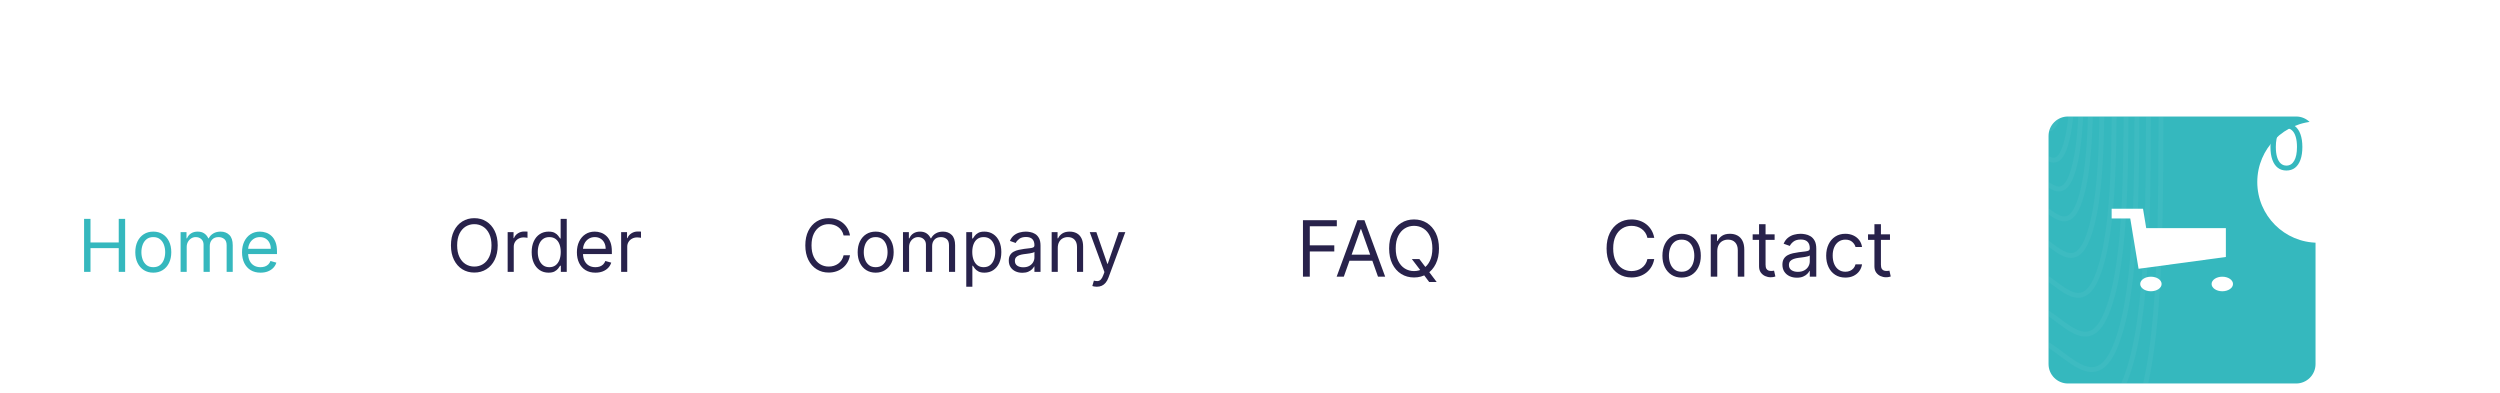 <svg width="515" height="81" viewBox="0 0 515 81" fill="none" xmlns="http://www.w3.org/2000/svg">
<path d="M102.526 50.545C102.526 51.696 102.318 52.69 101.902 53.528C101.487 54.367 100.917 55.013 100.192 55.467C99.468 55.922 98.641 56.149 97.71 56.149C96.78 56.149 95.952 55.922 95.228 55.467C94.504 55.013 93.934 54.367 93.518 53.528C93.103 52.69 92.895 51.696 92.895 50.545C92.895 49.395 93.103 48.401 93.518 47.562C93.934 46.724 94.504 46.078 95.228 45.624C95.952 45.169 96.78 44.942 97.71 44.942C98.641 44.942 99.468 45.169 100.192 45.624C100.917 46.078 101.487 46.724 101.902 47.562C102.318 48.401 102.526 49.395 102.526 50.545ZM101.247 50.545C101.247 49.601 101.089 48.804 100.773 48.154C100.461 47.504 100.036 47.012 99.5 46.678C98.967 46.344 98.371 46.178 97.71 46.178C97.05 46.178 96.451 46.344 95.915 46.678C95.382 47.012 94.958 47.504 94.642 48.154C94.329 48.804 94.173 49.601 94.173 50.545C94.173 51.49 94.329 52.287 94.642 52.937C94.958 53.587 95.382 54.079 95.915 54.413C96.451 54.746 97.05 54.913 97.71 54.913C98.371 54.913 98.967 54.746 99.5 54.413C100.036 54.079 100.461 53.587 100.773 52.937C101.089 52.287 101.247 51.49 101.247 50.545ZM104.576 56V47.818H105.791V49.054H105.876C106.025 48.649 106.295 48.321 106.686 48.069C107.076 47.816 107.517 47.69 108.007 47.69C108.099 47.69 108.214 47.692 108.353 47.696C108.491 47.699 108.596 47.705 108.667 47.712V48.99C108.625 48.979 108.527 48.963 108.374 48.942C108.225 48.917 108.067 48.905 107.9 48.905C107.502 48.905 107.147 48.988 106.835 49.155C106.526 49.319 106.281 49.546 106.1 49.837C105.922 50.125 105.833 50.453 105.833 50.822V56H104.576ZM112.998 56.17C112.316 56.17 111.714 55.998 111.192 55.654C110.67 55.306 110.262 54.816 109.967 54.184C109.672 53.548 109.525 52.797 109.525 51.93C109.525 51.071 109.672 50.325 109.967 49.693C110.262 49.061 110.672 48.573 111.197 48.228C111.723 47.884 112.33 47.712 113.019 47.712C113.552 47.712 113.973 47.8 114.282 47.978C114.594 48.152 114.832 48.351 114.995 48.575C115.162 48.795 115.292 48.976 115.384 49.118H115.491V45.091H116.748V56H115.533V54.743H115.384C115.292 54.892 115.161 55.08 114.99 55.307C114.82 55.531 114.576 55.732 114.26 55.909C113.944 56.084 113.523 56.17 112.998 56.17ZM113.168 55.041C113.673 55.041 114.099 54.91 114.447 54.647C114.795 54.381 115.059 54.013 115.24 53.544C115.422 53.072 115.512 52.527 115.512 51.909C115.512 51.298 115.423 50.764 115.246 50.306C115.068 49.844 114.805 49.485 114.457 49.23C114.109 48.971 113.68 48.841 113.168 48.841C112.636 48.841 112.192 48.978 111.837 49.251C111.485 49.521 111.221 49.889 111.043 50.354C110.869 50.815 110.782 51.334 110.782 51.909C110.782 52.492 110.871 53.021 111.048 53.496C111.229 53.969 111.496 54.345 111.847 54.626C112.202 54.903 112.643 55.041 113.168 55.041ZM122.655 56.17C121.867 56.17 121.187 55.996 120.615 55.648C120.047 55.297 119.608 54.807 119.299 54.178C118.994 53.546 118.841 52.811 118.841 51.973C118.841 51.135 118.994 50.396 119.299 49.757C119.608 49.114 120.038 48.614 120.588 48.255C121.142 47.893 121.789 47.712 122.527 47.712C122.953 47.712 123.374 47.783 123.79 47.925C124.205 48.067 124.583 48.298 124.924 48.617C125.265 48.933 125.537 49.352 125.739 49.874C125.942 50.396 126.043 51.039 126.043 51.803V52.335H119.736V51.249H124.765C124.765 50.787 124.672 50.375 124.488 50.013C124.306 49.651 124.047 49.365 123.71 49.155C123.376 48.946 122.982 48.841 122.527 48.841C122.027 48.841 121.593 48.965 121.228 49.214C120.865 49.459 120.587 49.778 120.391 50.173C120.196 50.567 120.098 50.989 120.098 51.44V52.165C120.098 52.783 120.205 53.306 120.418 53.736C120.635 54.162 120.935 54.487 121.318 54.711C121.702 54.931 122.147 55.041 122.655 55.041C122.985 55.041 123.284 54.995 123.55 54.903C123.82 54.807 124.053 54.665 124.248 54.477C124.443 54.285 124.594 54.047 124.701 53.763L125.915 54.104C125.787 54.516 125.572 54.878 125.271 55.19C124.969 55.499 124.596 55.741 124.152 55.915C123.708 56.085 123.209 56.17 122.655 56.17ZM127.955 56V47.818H129.17V49.054H129.255C129.404 48.649 129.674 48.321 130.065 48.069C130.455 47.816 130.896 47.69 131.386 47.69C131.478 47.69 131.593 47.692 131.732 47.696C131.87 47.699 131.975 47.705 132.046 47.712V48.99C132.004 48.979 131.906 48.963 131.753 48.942C131.604 48.917 131.446 48.905 131.279 48.905C130.881 48.905 130.526 48.988 130.214 49.155C129.905 49.319 129.66 49.546 129.479 49.837C129.301 50.125 129.212 50.453 129.212 50.822V56H127.955Z" fill="#28224B"/>
<path d="M268.409 57V45.364H275.386V46.614H269.818V50.545H274.864V51.795H269.818V57H268.409ZM276.824 57H275.347L279.619 45.364H281.074L285.347 57H283.869L280.392 47.205H280.301L276.824 57ZM277.369 52.455H283.324V53.705H277.369V52.455ZM290.839 53.364H292.385L293.68 55.068L294.021 55.523L295.953 58.091H294.408L293.135 56.386L292.817 55.955L290.839 53.364ZM296.43 51.182C296.43 52.409 296.209 53.47 295.766 54.364C295.322 55.258 294.714 55.947 293.942 56.432C293.169 56.917 292.286 57.159 291.294 57.159C290.302 57.159 289.419 56.917 288.646 56.432C287.874 55.947 287.266 55.258 286.822 54.364C286.379 53.47 286.158 52.409 286.158 51.182C286.158 49.955 286.379 48.894 286.822 48C287.266 47.106 287.874 46.417 288.646 45.932C289.419 45.447 290.302 45.205 291.294 45.205C292.286 45.205 293.169 45.447 293.942 45.932C294.714 46.417 295.322 47.106 295.766 48C296.209 48.894 296.43 49.955 296.43 51.182ZM295.067 51.182C295.067 50.174 294.898 49.324 294.561 48.631C294.228 47.938 293.775 47.413 293.203 47.057C292.635 46.701 291.999 46.523 291.294 46.523C290.589 46.523 289.951 46.701 289.379 47.057C288.811 47.413 288.358 47.938 288.021 48.631C287.688 49.324 287.521 50.174 287.521 51.182C287.521 52.189 287.688 53.04 288.021 53.733C288.358 54.426 288.811 54.951 289.379 55.307C289.951 55.663 290.589 55.841 291.294 55.841C291.999 55.841 292.635 55.663 293.203 55.307C293.775 54.951 294.228 54.426 294.561 53.733C294.898 53.04 295.067 52.189 295.067 51.182Z" fill="#28224B"/>
<path d="M17.321 56V45.091H18.642V49.949H24.459V45.091H25.78V56H24.459V51.121H18.642V56H17.321ZM31.578 56.17C30.839 56.17 30.191 55.995 29.634 55.643C29.08 55.291 28.646 54.8 28.334 54.168C28.025 53.535 27.871 52.797 27.871 51.952C27.871 51.099 28.025 50.355 28.334 49.72C28.646 49.084 29.08 48.591 29.634 48.239C30.191 47.887 30.839 47.712 31.578 47.712C32.317 47.712 32.963 47.887 33.517 48.239C34.074 48.591 34.508 49.084 34.817 49.72C35.129 50.355 35.285 51.099 35.285 51.952C35.285 52.797 35.129 53.535 34.817 54.168C34.508 54.8 34.074 55.291 33.517 55.643C32.963 55.995 32.317 56.17 31.578 56.17ZM31.578 55.041C32.139 55.041 32.601 54.897 32.963 54.61C33.325 54.322 33.593 53.944 33.767 53.475C33.941 53.006 34.028 52.499 34.028 51.952C34.028 51.405 33.941 50.895 33.767 50.423C33.593 49.951 33.325 49.569 32.963 49.278C32.601 48.986 32.139 48.841 31.578 48.841C31.017 48.841 30.555 48.986 30.193 49.278C29.831 49.569 29.563 49.951 29.389 50.423C29.215 50.895 29.128 51.405 29.128 51.952C29.128 52.499 29.215 53.006 29.389 53.475C29.563 53.944 29.831 54.322 30.193 54.61C30.555 54.897 31.017 55.041 31.578 55.041ZM37.204 56V47.818H38.419V49.097H38.525C38.696 48.66 38.971 48.321 39.351 48.079C39.731 47.834 40.187 47.712 40.72 47.712C41.26 47.712 41.709 47.834 42.068 48.079C42.43 48.321 42.712 48.66 42.914 49.097H43C43.209 48.674 43.523 48.338 43.943 48.09C44.362 47.838 44.864 47.712 45.45 47.712C46.182 47.712 46.78 47.941 47.245 48.399C47.71 48.853 47.943 49.562 47.943 50.524V56H46.686V50.524C46.686 49.92 46.521 49.489 46.19 49.23C45.86 48.971 45.471 48.841 45.024 48.841C44.449 48.841 44.003 49.015 43.687 49.363C43.371 49.707 43.213 50.144 43.213 50.673V56H41.934V50.396C41.934 49.931 41.783 49.556 41.482 49.272C41.18 48.985 40.791 48.841 40.315 48.841C39.988 48.841 39.683 48.928 39.399 49.102C39.118 49.276 38.891 49.517 38.717 49.826C38.547 50.132 38.461 50.485 38.461 50.886V56H37.204ZM53.672 56.17C52.883 56.17 52.203 55.996 51.632 55.648C51.063 55.297 50.625 54.807 50.316 54.178C50.011 53.546 49.858 52.811 49.858 51.973C49.858 51.135 50.011 50.396 50.316 49.757C50.625 49.114 51.055 48.614 51.605 48.255C52.159 47.893 52.805 47.712 53.544 47.712C53.97 47.712 54.391 47.783 54.806 47.925C55.222 48.067 55.6 48.298 55.941 48.617C56.282 48.933 56.553 49.352 56.756 49.874C56.958 50.396 57.06 51.039 57.06 51.803V52.335H50.753V51.249H55.781C55.781 50.787 55.689 50.375 55.504 50.013C55.323 49.651 55.064 49.365 54.727 49.155C54.393 48.946 53.998 48.841 53.544 48.841C53.043 48.841 52.61 48.965 52.244 49.214C51.882 49.459 51.603 49.778 51.408 50.173C51.213 50.567 51.115 50.989 51.115 51.44V52.165C51.115 52.783 51.221 53.306 51.435 53.736C51.651 54.162 51.951 54.487 52.335 54.711C52.718 54.931 53.164 55.041 53.672 55.041C54.002 55.041 54.3 54.995 54.567 54.903C54.837 54.807 55.069 54.665 55.264 54.477C55.46 54.285 55.611 54.047 55.717 53.763L56.932 54.104C56.804 54.516 56.589 54.878 56.287 55.19C55.985 55.499 55.612 55.741 55.169 55.915C54.725 56.085 54.226 56.17 53.672 56.17Z" fill="#35B8BE"/>
<path d="M340.773 49H339.364C339.28 48.595 339.134 48.239 338.926 47.932C338.722 47.625 338.472 47.367 338.176 47.159C337.884 46.947 337.561 46.788 337.205 46.682C336.848 46.576 336.477 46.523 336.091 46.523C335.386 46.523 334.748 46.701 334.176 47.057C333.608 47.413 333.155 47.938 332.818 48.631C332.485 49.324 332.318 50.174 332.318 51.182C332.318 52.189 332.485 53.04 332.818 53.733C333.155 54.426 333.608 54.951 334.176 55.307C334.748 55.663 335.386 55.841 336.091 55.841C336.477 55.841 336.848 55.788 337.205 55.682C337.561 55.576 337.884 55.419 338.176 55.21C338.472 54.998 338.722 54.739 338.926 54.432C339.134 54.121 339.28 53.765 339.364 53.364H340.773C340.667 53.958 340.473 54.49 340.193 54.96C339.913 55.43 339.564 55.83 339.148 56.159C338.731 56.485 338.263 56.733 337.744 56.903C337.229 57.074 336.678 57.159 336.091 57.159C335.098 57.159 334.216 56.917 333.443 56.432C332.67 55.947 332.063 55.258 331.619 54.364C331.176 53.47 330.955 52.409 330.955 51.182C330.955 49.955 331.176 48.894 331.619 48C332.063 47.106 332.67 46.417 333.443 45.932C334.216 45.447 335.098 45.205 336.091 45.205C336.678 45.205 337.229 45.29 337.744 45.46C338.263 45.631 338.731 45.881 339.148 46.21C339.564 46.536 339.913 46.934 340.193 47.403C340.473 47.869 340.667 48.401 340.773 49ZM346.413 57.182C345.625 57.182 344.934 56.994 344.339 56.619C343.749 56.244 343.286 55.72 342.953 55.045C342.624 54.371 342.459 53.583 342.459 52.682C342.459 51.773 342.624 50.979 342.953 50.301C343.286 49.623 343.749 49.097 344.339 48.722C344.934 48.347 345.625 48.159 346.413 48.159C347.201 48.159 347.891 48.347 348.482 48.722C349.076 49.097 349.538 49.623 349.868 50.301C350.201 50.979 350.368 51.773 350.368 52.682C350.368 53.583 350.201 54.371 349.868 55.045C349.538 55.72 349.076 56.244 348.482 56.619C347.891 56.994 347.201 57.182 346.413 57.182ZM346.413 55.977C347.012 55.977 347.504 55.824 347.891 55.517C348.277 55.21 348.563 54.807 348.749 54.307C348.934 53.807 349.027 53.265 349.027 52.682C349.027 52.099 348.934 51.555 348.749 51.051C348.563 50.547 348.277 50.14 347.891 49.83C347.504 49.519 347.012 49.364 346.413 49.364C345.815 49.364 345.322 49.519 344.936 49.83C344.55 50.14 344.264 50.547 344.078 51.051C343.893 51.555 343.8 52.099 343.8 52.682C343.8 53.265 343.893 53.807 344.078 54.307C344.264 54.807 344.55 55.21 344.936 55.517C345.322 55.824 345.815 55.977 346.413 55.977ZM353.756 51.75V57H352.415V48.273H353.71V49.636H353.824C354.028 49.193 354.339 48.837 354.756 48.568C355.172 48.295 355.71 48.159 356.369 48.159C356.96 48.159 357.477 48.28 357.92 48.523C358.364 48.761 358.708 49.125 358.955 49.614C359.201 50.099 359.324 50.712 359.324 51.455V57H357.983V51.545C357.983 50.86 357.805 50.326 357.449 49.943C357.093 49.557 356.604 49.364 355.983 49.364C355.555 49.364 355.172 49.456 354.835 49.642C354.502 49.828 354.239 50.099 354.045 50.455C353.852 50.811 353.756 51.242 353.756 51.75ZM365.57 48.273V49.409H361.047V48.273H365.57ZM362.365 46.182H363.706V54.5C363.706 54.879 363.761 55.163 363.871 55.352C363.984 55.538 364.128 55.663 364.303 55.727C364.481 55.788 364.668 55.818 364.865 55.818C365.013 55.818 365.134 55.811 365.229 55.795C365.323 55.776 365.399 55.761 365.456 55.75L365.729 56.955C365.638 56.989 365.511 57.023 365.348 57.057C365.185 57.095 364.979 57.114 364.729 57.114C364.35 57.114 363.979 57.032 363.615 56.869C363.255 56.706 362.956 56.458 362.717 56.125C362.482 55.792 362.365 55.371 362.365 54.864V46.182ZM370.155 57.205C369.602 57.205 369.1 57.1 368.649 56.892C368.198 56.68 367.84 56.375 367.575 55.977C367.31 55.576 367.178 55.091 367.178 54.523C367.178 54.023 367.276 53.617 367.473 53.307C367.67 52.992 367.933 52.746 368.263 52.568C368.592 52.39 368.956 52.258 369.354 52.17C369.755 52.08 370.159 52.008 370.564 51.955C371.094 51.886 371.524 51.835 371.854 51.801C372.187 51.763 372.429 51.701 372.581 51.614C372.736 51.526 372.814 51.375 372.814 51.159V51.114C372.814 50.553 372.661 50.117 372.354 49.807C372.051 49.496 371.59 49.341 370.973 49.341C370.333 49.341 369.831 49.481 369.467 49.761C369.104 50.042 368.848 50.341 368.7 50.659L367.428 50.205C367.655 49.674 367.958 49.261 368.337 48.966C368.719 48.667 369.136 48.458 369.587 48.341C370.041 48.22 370.488 48.159 370.928 48.159C371.208 48.159 371.53 48.193 371.893 48.261C372.261 48.326 372.615 48.46 372.956 48.665C373.301 48.869 373.587 49.178 373.814 49.591C374.041 50.004 374.155 50.557 374.155 51.25V57H372.814V55.818H372.746C372.655 56.008 372.503 56.21 372.291 56.426C372.079 56.642 371.797 56.826 371.445 56.977C371.092 57.129 370.662 57.205 370.155 57.205ZM370.359 56C370.89 56 371.337 55.896 371.7 55.688C372.068 55.479 372.344 55.21 372.53 54.881C372.719 54.551 372.814 54.205 372.814 53.841V52.614C372.757 52.682 372.632 52.744 372.439 52.801C372.25 52.854 372.03 52.901 371.78 52.943C371.534 52.981 371.293 53.015 371.058 53.045C370.827 53.072 370.64 53.095 370.496 53.114C370.147 53.159 369.821 53.233 369.518 53.335C369.219 53.434 368.977 53.583 368.791 53.784C368.609 53.981 368.518 54.25 368.518 54.591C368.518 55.057 368.691 55.409 369.036 55.648C369.384 55.883 369.825 56 370.359 56ZM380.148 57.182C379.33 57.182 378.625 56.989 378.034 56.602C377.443 56.216 376.989 55.684 376.67 55.006C376.352 54.328 376.193 53.553 376.193 52.682C376.193 51.795 376.356 51.013 376.682 50.335C377.011 49.653 377.47 49.121 378.057 48.739C378.648 48.352 379.337 48.159 380.125 48.159C380.739 48.159 381.292 48.273 381.784 48.5C382.277 48.727 382.68 49.045 382.994 49.455C383.309 49.864 383.504 50.341 383.58 50.886H382.239C382.136 50.489 381.909 50.136 381.557 49.83C381.208 49.519 380.739 49.364 380.148 49.364C379.625 49.364 379.167 49.5 378.773 49.773C378.383 50.042 378.078 50.422 377.858 50.915C377.642 51.403 377.534 51.977 377.534 52.636C377.534 53.311 377.64 53.898 377.852 54.398C378.068 54.898 378.371 55.286 378.761 55.562C379.155 55.839 379.617 55.977 380.148 55.977C380.496 55.977 380.812 55.917 381.097 55.795C381.381 55.674 381.621 55.5 381.818 55.273C382.015 55.045 382.155 54.773 382.239 54.455H383.58C383.504 54.97 383.316 55.434 383.017 55.847C382.722 56.256 382.33 56.581 381.841 56.824C381.356 57.062 380.792 57.182 380.148 57.182ZM389.335 48.273V49.409H384.812V48.273H389.335ZM386.131 46.182H387.472V54.5C387.472 54.879 387.527 55.163 387.636 55.352C387.75 55.538 387.894 55.663 388.068 55.727C388.246 55.788 388.434 55.818 388.631 55.818C388.778 55.818 388.9 55.811 388.994 55.795C389.089 55.776 389.165 55.761 389.222 55.75L389.494 56.955C389.403 56.989 389.277 57.023 389.114 57.057C388.951 57.095 388.744 57.114 388.494 57.114C388.116 57.114 387.744 57.032 387.381 56.869C387.021 56.706 386.722 56.458 386.483 56.125C386.248 55.792 386.131 55.371 386.131 54.864V46.182Z" fill="#28224B"/>
<path d="M175.099 48.5H173.778C173.7 48.12 173.564 47.786 173.368 47.499C173.176 47.211 172.942 46.969 172.665 46.774C172.392 46.575 172.088 46.426 171.754 46.327C171.42 46.227 171.072 46.178 170.71 46.178C170.05 46.178 169.451 46.344 168.915 46.678C168.382 47.012 167.958 47.504 167.642 48.154C167.33 48.804 167.173 49.601 167.173 50.545C167.173 51.49 167.33 52.287 167.642 52.937C167.958 53.587 168.382 54.079 168.915 54.413C169.451 54.746 170.05 54.913 170.71 54.913C171.072 54.913 171.42 54.864 171.754 54.764C172.088 54.665 172.392 54.517 172.665 54.322C172.942 54.123 173.176 53.88 173.368 53.592C173.564 53.301 173.7 52.967 173.778 52.591H175.099C175 53.148 174.819 53.647 174.556 54.088C174.293 54.528 173.967 54.903 173.576 55.212C173.185 55.517 172.747 55.75 172.26 55.909C171.777 56.069 171.261 56.149 170.71 56.149C169.78 56.149 168.952 55.922 168.228 55.467C167.504 55.013 166.934 54.367 166.518 53.528C166.103 52.69 165.895 51.696 165.895 50.545C165.895 49.395 166.103 48.401 166.518 47.562C166.934 46.724 167.504 46.078 168.228 45.624C168.952 45.169 169.78 44.942 170.71 44.942C171.261 44.942 171.777 45.022 172.26 45.181C172.747 45.341 173.185 45.576 173.576 45.885C173.967 46.19 174.293 46.563 174.556 47.003C174.819 47.44 175 47.939 175.099 48.5ZM180.388 56.17C179.649 56.17 179.001 55.995 178.443 55.643C177.889 55.291 177.456 54.8 177.144 54.168C176.835 53.535 176.68 52.797 176.68 51.952C176.68 51.099 176.835 50.355 177.144 49.72C177.456 49.084 177.889 48.591 178.443 48.239C179.001 47.887 179.649 47.712 180.388 47.712C181.126 47.712 181.772 47.887 182.326 48.239C182.884 48.591 183.317 49.084 183.626 49.72C183.939 50.355 184.095 51.099 184.095 51.952C184.095 52.797 183.939 53.535 183.626 54.168C183.317 54.8 182.884 55.291 182.326 55.643C181.772 55.995 181.126 56.17 180.388 56.17ZM180.388 55.041C180.949 55.041 181.41 54.897 181.772 54.61C182.135 54.322 182.403 53.944 182.577 53.475C182.751 53.006 182.838 52.499 182.838 51.952C182.838 51.405 182.751 50.895 182.577 50.423C182.403 49.951 182.135 49.569 181.772 49.278C181.41 48.986 180.949 48.841 180.388 48.841C179.826 48.841 179.365 48.986 179.003 49.278C178.64 49.569 178.372 49.951 178.198 50.423C178.024 50.895 177.937 51.405 177.937 51.952C177.937 52.499 178.024 53.006 178.198 53.475C178.372 53.944 178.64 54.322 179.003 54.61C179.365 54.897 179.826 55.041 180.388 55.041ZM186.014 56V47.818H187.228V49.097H187.335C187.505 48.66 187.781 48.321 188.161 48.079C188.54 47.834 188.997 47.712 189.529 47.712C190.069 47.712 190.518 47.834 190.877 48.079C191.239 48.321 191.522 48.66 191.724 49.097H191.809C192.019 48.674 192.333 48.338 192.752 48.09C193.171 47.838 193.674 47.712 194.26 47.712C194.991 47.712 195.589 47.941 196.055 48.399C196.52 48.853 196.752 49.562 196.752 50.524V56H195.495V50.524C195.495 49.92 195.33 49.489 195 49.23C194.67 48.971 194.281 48.841 193.833 48.841C193.258 48.841 192.813 49.015 192.496 49.363C192.18 49.707 192.022 50.144 192.022 50.673V56H190.744V50.396C190.744 49.931 190.593 49.556 190.291 49.272C189.989 48.985 189.6 48.841 189.125 48.841C188.798 48.841 188.493 48.928 188.208 49.102C187.928 49.276 187.701 49.517 187.527 49.826C187.356 50.132 187.271 50.485 187.271 50.886V56H186.014ZM199.051 59.068V47.818H200.265V49.118H200.415C200.507 48.976 200.635 48.795 200.798 48.575C200.965 48.351 201.203 48.152 201.512 47.978C201.824 47.8 202.247 47.712 202.78 47.712C203.469 47.712 204.076 47.884 204.601 48.228C205.127 48.573 205.537 49.061 205.832 49.693C206.127 50.325 206.274 51.071 206.274 51.93C206.274 52.797 206.127 53.548 205.832 54.184C205.537 54.816 205.129 55.306 204.607 55.654C204.085 55.998 203.483 56.17 202.801 56.17C202.275 56.17 201.855 56.084 201.539 55.909C201.222 55.732 200.979 55.531 200.809 55.307C200.638 55.08 200.507 54.892 200.415 54.743H200.308V59.068H199.051ZM200.287 51.909C200.287 52.527 200.377 53.072 200.558 53.544C200.74 54.013 201.004 54.381 201.352 54.647C201.7 54.91 202.126 55.041 202.631 55.041C203.156 55.041 203.595 54.903 203.946 54.626C204.301 54.345 204.568 53.969 204.745 53.496C204.926 53.021 205.017 52.492 205.017 51.909C205.017 51.334 204.928 50.815 204.751 50.354C204.577 49.889 204.312 49.521 203.957 49.251C203.605 48.978 203.163 48.841 202.631 48.841C202.119 48.841 201.689 48.971 201.341 49.23C200.993 49.485 200.731 49.844 200.553 50.306C200.376 50.764 200.287 51.298 200.287 51.909ZM210.599 56.192C210.081 56.192 209.61 56.094 209.188 55.899C208.765 55.7 208.43 55.414 208.181 55.041C207.932 54.665 207.808 54.21 207.808 53.678C207.808 53.209 207.9 52.829 208.085 52.538C208.27 52.243 208.517 52.012 208.825 51.845C209.134 51.678 209.475 51.554 209.848 51.472C210.225 51.387 210.603 51.32 210.983 51.27C211.48 51.206 211.883 51.158 212.192 51.126C212.504 51.091 212.732 51.032 212.874 50.95C213.019 50.869 213.092 50.727 213.092 50.524V50.481C213.092 49.956 212.948 49.548 212.661 49.256C212.377 48.965 211.945 48.82 211.366 48.82C210.766 48.82 210.296 48.951 209.955 49.214C209.614 49.477 209.374 49.757 209.236 50.055L208.042 49.629C208.256 49.132 208.54 48.745 208.895 48.468C209.253 48.188 209.644 47.992 210.067 47.882C210.493 47.769 210.912 47.712 211.324 47.712C211.586 47.712 211.888 47.744 212.229 47.807C212.574 47.868 212.906 47.994 213.225 48.186C213.548 48.377 213.817 48.667 214.03 49.054C214.243 49.441 214.349 49.959 214.349 50.609V56H213.092V54.892H213.028C212.943 55.07 212.801 55.26 212.602 55.462C212.403 55.664 212.139 55.837 211.808 55.979C211.478 56.121 211.075 56.192 210.599 56.192ZM210.791 55.062C211.288 55.062 211.707 54.965 212.048 54.77C212.393 54.574 212.652 54.322 212.826 54.013C213.003 53.704 213.092 53.379 213.092 53.038V51.888C213.039 51.952 212.922 52.01 212.741 52.064C212.563 52.113 212.357 52.158 212.123 52.197C211.892 52.232 211.666 52.264 211.446 52.293C211.23 52.318 211.054 52.339 210.919 52.356C210.592 52.399 210.287 52.468 210.003 52.564C209.722 52.657 209.495 52.797 209.321 52.985C209.15 53.17 209.065 53.422 209.065 53.742C209.065 54.178 209.227 54.508 209.55 54.732C209.877 54.952 210.29 55.062 210.791 55.062ZM217.901 51.078V56H216.644V47.818H217.858V49.097H217.965C218.157 48.681 218.448 48.347 218.838 48.095C219.229 47.84 219.733 47.712 220.351 47.712C220.905 47.712 221.39 47.825 221.805 48.053C222.221 48.276 222.544 48.617 222.775 49.075C223.006 49.53 223.121 50.105 223.121 50.801V56H221.864V50.886C221.864 50.244 221.697 49.743 221.363 49.384C221.029 49.022 220.571 48.841 219.989 48.841C219.588 48.841 219.229 48.928 218.913 49.102C218.6 49.276 218.354 49.53 218.172 49.864C217.991 50.197 217.901 50.602 217.901 51.078ZM225.935 59.068C225.722 59.068 225.532 59.05 225.365 59.015C225.198 58.983 225.083 58.951 225.019 58.919L225.338 57.811C225.644 57.889 225.914 57.918 226.148 57.896C226.382 57.875 226.59 57.77 226.771 57.582C226.956 57.397 227.124 57.097 227.277 56.682L227.512 56.043L224.486 47.818H225.85L228.108 54.338H228.193L230.452 47.818H231.816L228.343 57.193C228.186 57.616 227.993 57.966 227.762 58.242C227.531 58.523 227.263 58.731 226.958 58.866C226.656 59.001 226.315 59.068 225.935 59.068Z" fill="#28224B"/>
<g clip-path="url(#clip0_2_956)">
<path d="M422 28C422 25.791 423.791 24 426 24H473C475.209 24 477 25.791 477 28V75C477 77.209 475.209 79 473 79H426C423.791 79 422 77.209 422 75V28Z" fill="#35B8BE"/>
<g opacity="0.2">
<path opacity="0.2" fill-rule="evenodd" clip-rule="evenodd" d="M421.283 -28.294C422.924 -24.86 423.211 -17.677 423.897 -11.71C424.534 -6.158 425.181 -0.751 425.127 5.169C425.064 12.143 425.269 20.742 423.569 24.916C421.855 29.121 419.437 24.116 417.294 24.397C415.355 24.65 413.26 30.055 411.652 26.476C410.027 22.857 410.803 14.356 410.092 8.359C409.435 2.829 407.498 -1.192 407.669 -7.09C407.843 -13.076 409.551 -17.099 410.943 -21.006C412.302 -24.817 413.794 -27.956 415.545 -29.189C417.462 -30.541 419.626 -31.76 421.283 -28.294Z" stroke="white"/>
<path opacity="0.2" fill-rule="evenodd" clip-rule="evenodd" d="M422.295 -35.229C424.336 -30.959 424.694 -22.029 425.547 -14.617C426.341 -7.714 427.144 -0.996 427.079 6.364C427.002 15.028 427.258 25.713 425.144 30.9C423.015 36.125 420.007 29.899 417.343 30.241C414.933 30.555 412.329 37.269 410.33 32.818C408.309 28.32 409.273 17.756 408.387 10.303C407.57 3.428 405.161 -1.57 405.372 -8.897C405.587 -16.334 407.711 -21.334 409.44 -26.186C411.128 -30.92 412.984 -34.819 415.16 -36.349C417.544 -38.027 420.235 -39.541 422.295 -35.229Z" stroke="white"/>
<path opacity="0.2" fill-rule="evenodd" clip-rule="evenodd" d="M423.237 -41.665C425.648 -36.623 426.073 -26.074 427.081 -17.312C428.019 -9.159 428.969 -1.22 428.893 7.471C428.803 17.706 429.106 30.333 426.609 36.456C424.093 42.625 420.538 35.269 417.391 35.675C414.543 36.041 411.467 43.969 409.104 38.708C406.716 33.391 407.853 20.915 406.806 12.111C405.841 3.99 402.993 -1.92 403.243 -10.575C403.496 -19.363 406.006 -25.267 408.049 -30.995C410.044 -36.587 412.237 -41.191 414.807 -42.998C417.622 -44.974 420.801 -46.759 423.237 -41.665Z" stroke="white"/>
<path opacity="0.2" fill-rule="evenodd" clip-rule="evenodd" d="M424.212 -48.35C427.008 -42.5 427.501 -30.272 428.671 -20.116C429.76 -10.664 430.861 -1.459 430.773 8.62C430.67 20.488 431.024 35.126 428.127 42.223C425.21 49.373 421.087 40.842 417.437 41.307C414.134 41.728 410.568 50.921 407.827 44.819C405.058 38.655 406.376 24.189 405.161 13.98C404.041 4.565 400.739 -2.289 401.029 -12.328C401.323 -22.514 404.232 -29.36 406.601 -36C408.914 -42.481 411.456 -47.818 414.437 -49.91C417.701 -52.19 421.388 -54.26 424.212 -48.35Z" stroke="white"/>
<path opacity="0.2" fill-rule="evenodd" clip-rule="evenodd" d="M425.405 -56.522C428.672 -49.684 429.249 -35.402 430.616 -23.535C431.888 -12.493 433.176 -1.742 433.073 10.03C432.953 23.891 433.366 40.99 429.983 49.281C426.577 57.629 421.758 47.662 417.495 48.206C413.636 48.697 409.47 59.429 406.268 52.303C403.032 45.101 404.571 28.204 403.151 16.278C401.842 5.278 397.984 -2.725 398.321 -14.449C398.663 -26.347 402.062 -34.341 404.829 -42.095C407.531 -49.665 410.5 -55.895 413.983 -58.339C417.799 -61.012 422.106 -63.424 425.405 -56.522Z" stroke="white"/>
<path opacity="0.2" fill-rule="evenodd" clip-rule="evenodd" d="M426.707 -65.434C430.488 -57.525 431.155 -40.999 432.737 -27.269C434.21 -14.492 435.701 -2.051 435.583 11.568C435.444 27.605 435.923 47.386 432.009 56.974C428.067 66.632 422.493 55.098 417.559 55.727C413.094 56.292 408.274 68.71 404.568 60.462C400.824 52.129 402.604 32.581 400.961 18.781C399.445 6.057 394.981 -3.208 395.37 -16.77C395.765 -30.537 399.697 -39.778 402.899 -48.753C406.026 -57.509 409.46 -64.716 413.491 -67.539C417.905 -70.634 422.889 -73.423 426.707 -65.434Z" stroke="white"/>
<path opacity="0.2" fill-rule="evenodd" clip-rule="evenodd" d="M427.972 -74.103C432.253 -65.147 433.009 -46.441 434.801 -30.9C436.469 -16.439 438.157 -2.356 438.024 13.06C437.868 31.21 438.41 53.602 433.98 64.456C429.518 75.385 423.207 62.326 417.622 63.034C412.568 63.676 407.111 77.727 402.916 68.392C398.677 58.956 400.692 36.831 398.831 21.211C397.115 6.81 392.061 -3.68 392.501 -19.03C392.948 -34.614 397.399 -45.073 401.023 -55.227C404.561 -65.138 408.45 -73.294 413.012 -76.489C418.009 -79.989 423.65 -83.145 427.972 -74.103Z" stroke="white"/>
<path opacity="0.2" fill-rule="evenodd" clip-rule="evenodd" d="M429.13 -82.027C433.867 -72.118 434.704 -51.419 436.688 -34.225C438.533 -18.221 440.401 -2.64 440.255 14.419C440.082 34.503 440.683 59.282 435.781 71.289C430.843 83.384 423.86 68.933 417.678 69.715C412.085 70.421 406.048 85.971 401.405 75.638C396.715 65.195 398.943 40.713 396.882 23.432C394.984 7.493 389.39 -4.114 389.877 -21.1C390.371 -38.342 395.296 -49.917 399.307 -61.152C403.222 -72.117 407.525 -81.135 412.573 -84.674C418.104 -88.543 424.345 -92.033 429.13 -82.027Z" stroke="white"/>
<path opacity="0.2" fill-rule="evenodd" clip-rule="evenodd" d="M430.359 -90.445C435.582 -79.519 436.505 -56.706 438.692 -37.748C440.727 -20.106 442.786 -2.931 442.625 15.877C442.436 38.012 443.1 65.325 437.694 78.56C432.25 91.89 424.552 75.96 417.739 76.818C411.573 77.599 404.918 94.735 399.8 83.344C394.628 71.833 397.085 44.844 394.814 25.797C392.72 8.23 386.554 -4.566 387.09 -23.29C387.635 -42.296 393.065 -55.054 397.485 -67.439C401.8 -79.526 406.544 -89.47 412.109 -93.364C418.205 -97.629 425.086 -101.478 430.359 -90.445Z" stroke="white"/>
<path opacity="0.2" fill-rule="evenodd" clip-rule="evenodd" d="M431.697 -99.606C437.448 -87.573 438.464 -62.458 440.872 -41.581C443.113 -22.16 445.381 -3.248 445.204 17.452C444.996 41.826 445.726 71.897 439.776 86.467C433.783 101.143 425.306 83.604 417.804 84.549C411.015 85.404 403.688 104.272 398.052 91.729C392.357 79.055 395.062 49.346 392.562 28.369C390.256 9.027 383.466 -5.065 384.056 -25.678C384.656 -46.601 390.633 -60.648 395.501 -74.281C400.252 -87.588 405.475 -98.535 411.603 -102.823C418.314 -107.52 425.889 -111.757 431.697 -99.606Z" stroke="white"/>
</g>
</g>
<g filter="url(#filter0_d_2_956)">
<path d="M458 30.5C458 23.596 463.596 18 470.5 18C477.404 18 483 23.596 483 30.5C483 37.404 477.404 43 470.5 43C463.596 43 458 37.404 458 30.5Z" fill="white"/>
</g>
<path d="M471 35.129C470.304 35.129 469.712 34.94 469.223 34.561C468.733 34.18 468.359 33.627 468.101 32.904C467.842 32.178 467.713 31.301 467.713 30.273C467.713 29.251 467.842 28.378 468.101 27.655C468.362 26.929 468.738 26.375 469.227 25.993C469.72 25.608 470.311 25.416 471 25.416C471.689 25.416 472.279 25.608 472.768 25.993C473.261 26.375 473.636 26.929 473.895 27.655C474.156 28.378 474.287 29.251 474.287 30.273C474.287 31.301 474.158 32.178 473.899 32.904C473.641 33.627 473.267 34.18 472.777 34.561C472.288 34.94 471.696 35.129 471 35.129ZM471 34.114C471.689 34.114 472.225 33.781 472.607 33.117C472.988 32.452 473.179 31.504 473.179 30.273C473.179 29.454 473.091 28.757 472.916 28.181C472.743 27.606 472.494 27.167 472.168 26.866C471.845 26.564 471.455 26.413 471 26.413C470.317 26.413 469.783 26.75 469.398 27.424C469.013 28.095 468.821 29.045 468.821 30.273C468.821 31.091 468.907 31.787 469.08 32.359C469.252 32.932 469.5 33.367 469.823 33.666C470.149 33.964 470.541 34.114 471 34.114Z" fill="#35B8BE"/>
<g clip-path="url(#clip1_2_956)">
<path d="M438.832 45H435V43H441.462L442.122 47H458.529V52.938L440.543 55.369L438.832 45ZM457.794 60C456.576 60 455.588 59.328 455.588 58.5C455.588 57.672 456.576 57 457.794 57C459.012 57 460 57.672 460 58.5C460 59.328 459.012 60 457.794 60ZM443.088 60C441.87 60 440.882 59.328 440.882 58.5C440.882 57.672 441.87 57 443.088 57C444.307 57 445.294 57.672 445.294 58.5C445.294 59.328 444.307 60 443.088 60Z" fill="white"/>
</g>
<defs>
<filter id="filter0_d_2_956" x="440" y="0" width="75" height="75" filterUnits="userSpaceOnUse" color-interpolation-filters="sRGB">
<feFlood flood-opacity="0" result="BackgroundImageFix"/>
<feColorMatrix in="SourceAlpha" type="matrix" values="0 0 0 0 0 0 0 0 0 0 0 0 0 0 0 0 0 0 127 0" result="hardAlpha"/>
<feOffset dx="7" dy="7"/>
<feGaussianBlur stdDeviation="12.5"/>
<feColorMatrix type="matrix" values="0 0 0 0 0.494 0 0 0 0 0.51 0 0 0 0 0.561 0 0 0 0.27 0"/>
<feBlend mode="normal" in2="BackgroundImageFix" result="effect1_dropShadow_2_956"/>
<feBlend mode="normal" in="SourceGraphic" in2="effect1_dropShadow_2_956" result="shape"/>
</filter>
<clipPath id="clip0_2_956">
<path d="M422 28C422 25.791 423.791 24 426 24H473C475.209 24 477 25.791 477 28V75C477 77.209 475.209 79 473 79H426C423.791 79 422 77.209 422 75V28Z" fill="white"/>
</clipPath>
<clipPath id="clip1_2_956">
<rect width="25" height="17" fill="white" transform="translate(435 43)"/>
</clipPath>
</defs>
</svg>
